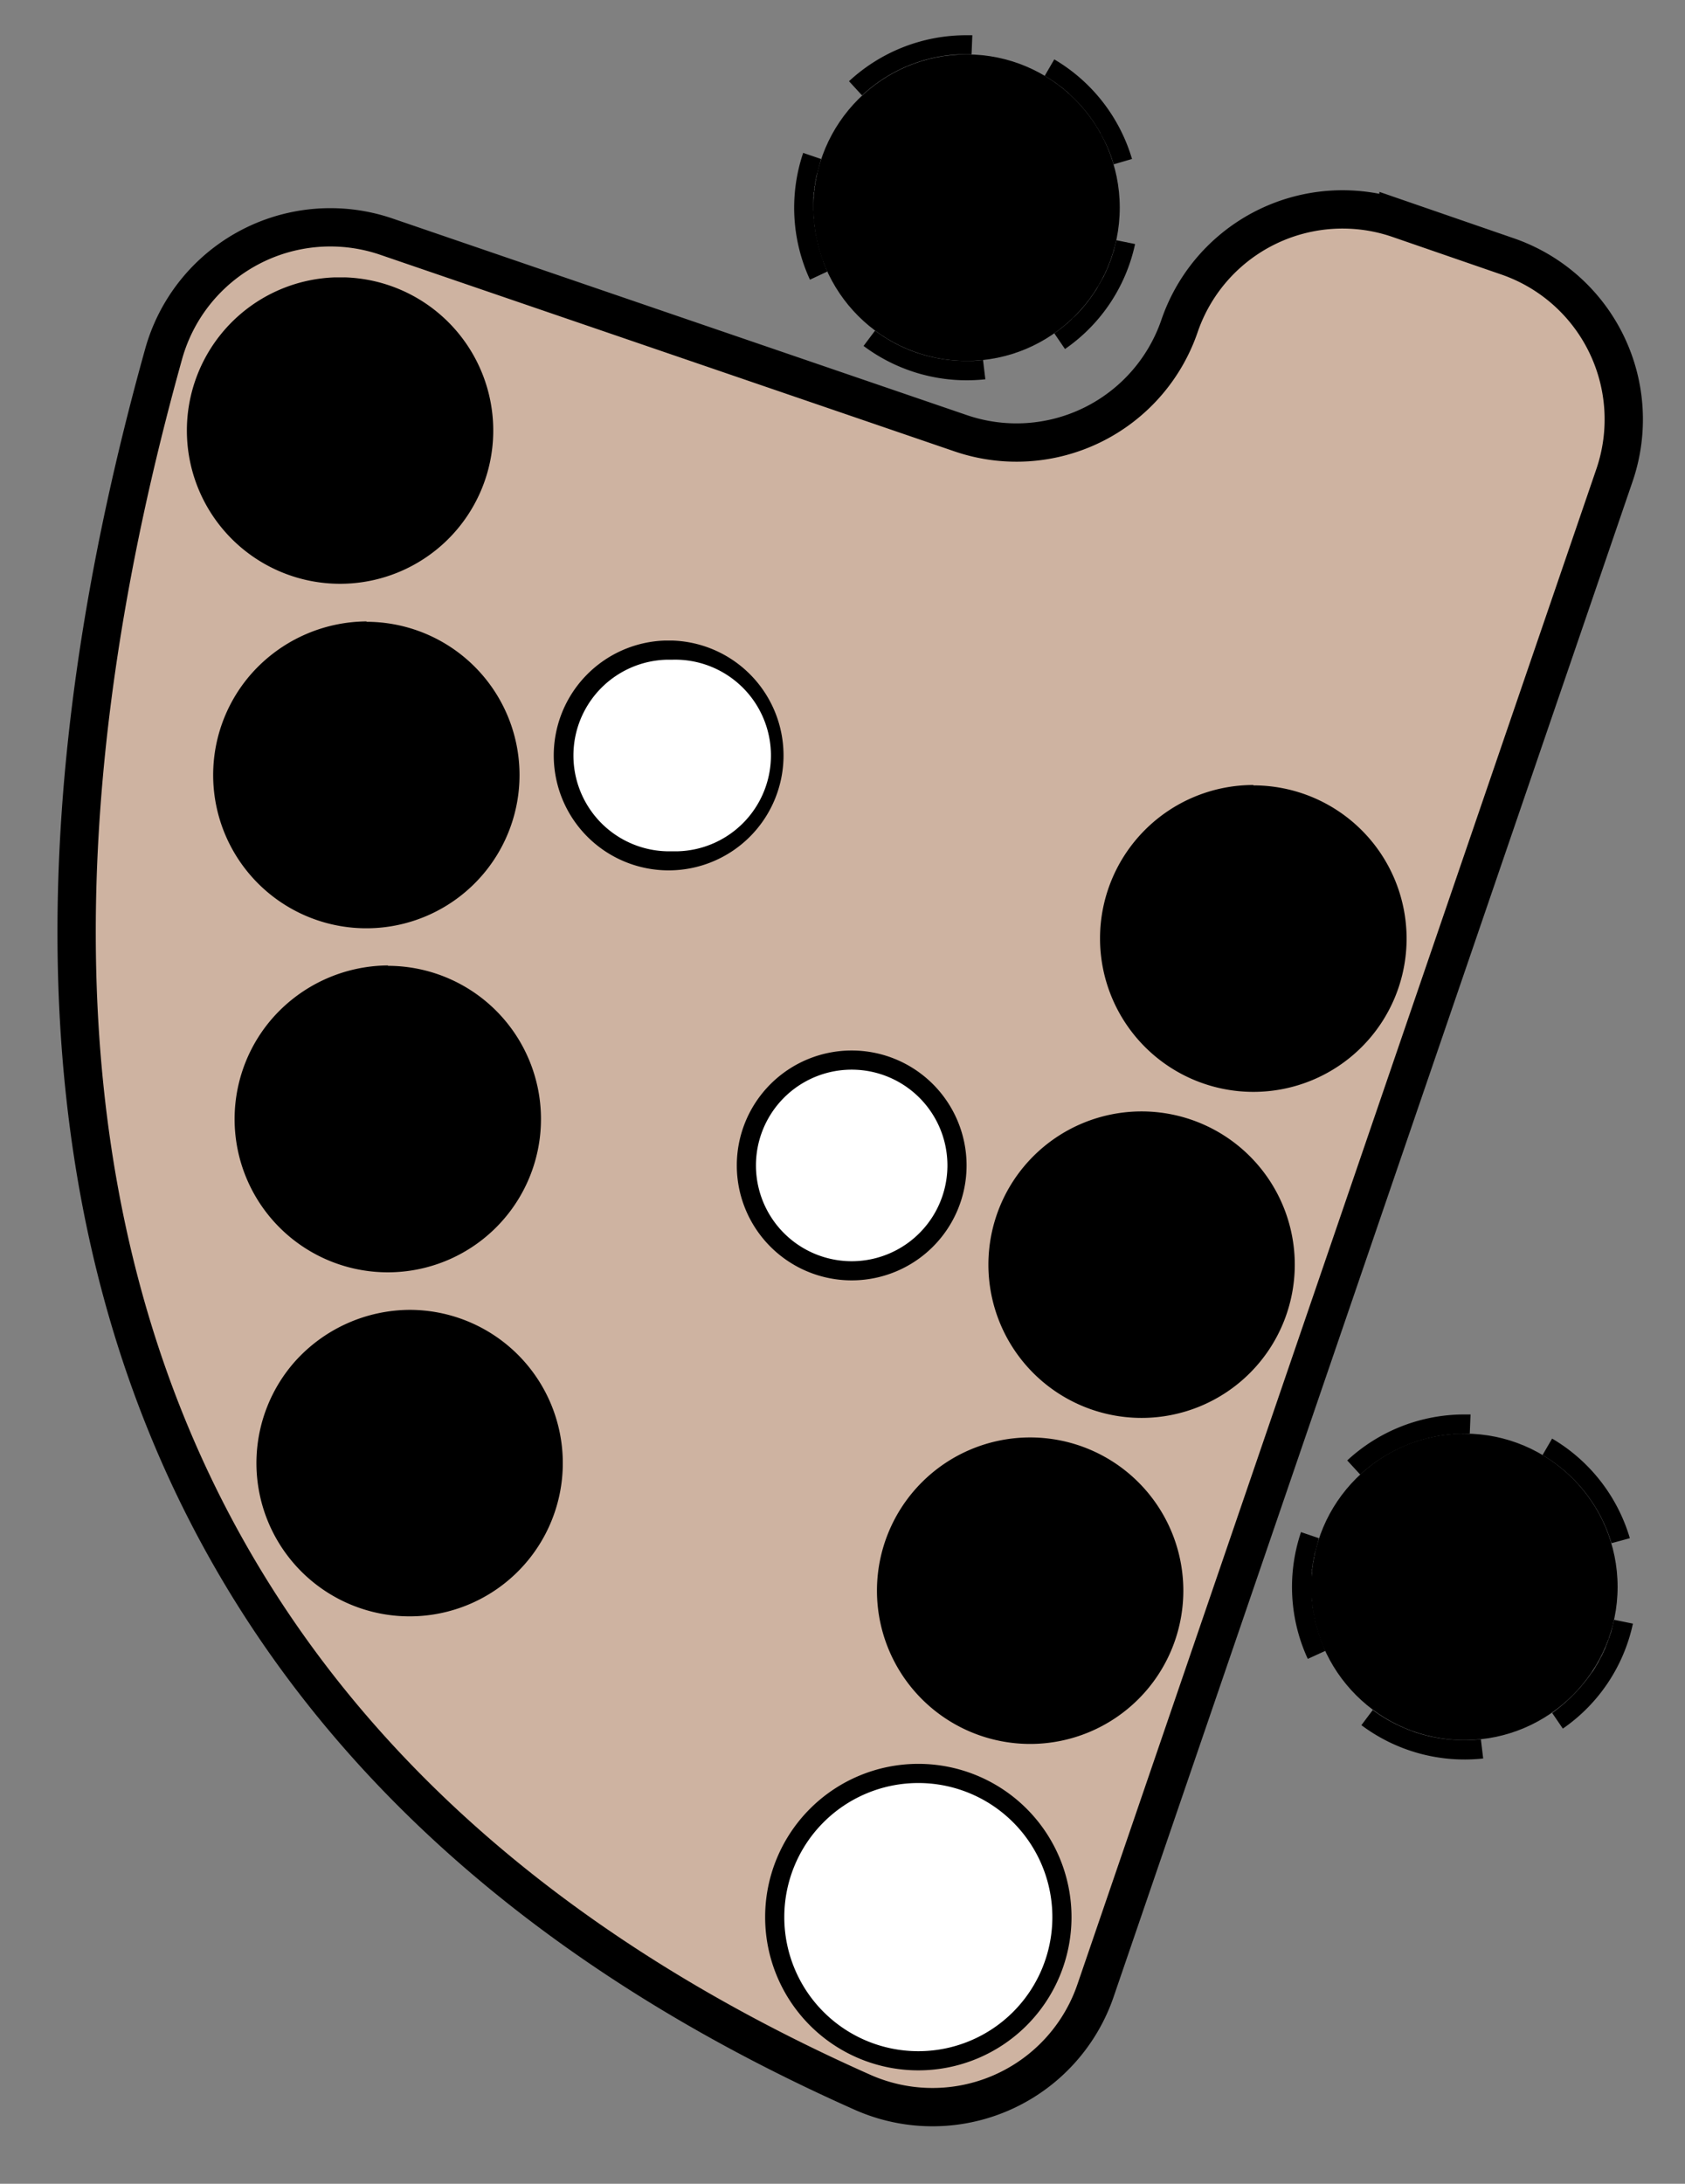 <svg xmlns="http://www.w3.org/2000/svg" viewBox="0 0 44 57">
  <rect x="0" y="0" width="44" height="57" fill="#808080" stroke="none"/>
  <path d="M4.27 9.25c-6.37 22.83.97 37.69 18.27 45.37a4.5 4.5 0 0 0 6.07-2.67L42.16 12.4a4.5 4.5 0 0 0-2.8-5.71l-2.84-.98a4.5 4.5 0 0 0-5.72 2.8 4.5 4.5 0 0 1-5.71 2.8L10.07 6.17a4.52 4.52 0 0 0-5.8 3.08Z" fill="#ceb3a1" stroke="#000"/>
  <circle cx="25.24" cy="5.42" r="4"/>
  <circle cx="38.24" cy="41.42" r="4"/>
  <path d="M10.14 26.2a3 3 0 1 1-.01 6 3 3 0 0 1 0-6m0-1a4.05 4.05 0 0 0-3 1.36 4 4 0 1 0 3-1.35Z"/>
  <path d="M10.7 35.19a3 3 0 1 1 0 6 3 3 0 0 1 0-6m0-1a4.05 4.05 0 0 0-3 1.35 4 4 0 1 0 3-1.35Zm-.57-1.49a3.5 3.5 0 1 1 .01-7 3.5 3.5 0 0 1 0 7Zm7.42-14.98a2 2 0 1 1 0 4 2 2 0 0 1 0-4m0-1h-.19a3 3 0 1 0 .2 0Zm4.69 11.7a2 2 0 1 1 0 4 2 2 0 0 1 0-4m0-1a3 3 0 1 0 0 6 3 3 0 0 0 0-6ZM9 14.74a3.5 3.5 0 1 1 .01-7 3.5 3.5 0 0 1 0 7H9Zm14.98 32.3a3 3 0 1 1 0 6 3 3 0 0 1 0-6m0-1a4 4 0 1 0 0 8 4 4 0 0 0 0-8Zm2.92-1.01a3.5 3.5 0 1 1 0-7.01 3.5 3.5 0 0 1 0 7.01ZM25.24.92a4.5 4.5 0 0 0-3.07 1.2l.34.37a4 4 0 0 1 2.5-1.07h.17a1.98 1.98 0 0 1 .01 0h.05v-.5ZM20.97 4a4.48 4.48 0 0 0 .18 3.3l.45-.21v-.03h-.01v-.02h-.01v-.02h-.01v-.03h-.01v-.02h-.01v-.02l-.01-.01v-.01a.17.17 0 0 1 0-.01h-.01V6.9l-.01-.01v-.02h-.01v-.02a.73.73 0 0 0-.01-.01v-.02h-.01V6.8a.1.1 0 0 0 0-.01v-.01a.8.8 0 0 0-.01 0v-.02l-.01-.01v-.03h-.01V6.7l-.01-.01v-.02l-.01-.01v-.02l-.01-.01V6.6h-.01v-.03a.78.78 0 0 1-.01-.01v-.02l-.01-.01V6.5h-.01v-.03l-.01-.01v-.03h-.01V6.4a.88.88 0 0 1 0-.01h-.01v-.04a.77.77 0 0 0-.01-.01v-.03l-.01-.01v-.02a.08.08 0 0 1 0-.01v-.01h-.01v-.05h-.01v-.03a.07.07 0 0 1 0-.02h-.01v-.03a.8.8 0 0 1 0-.01v-.01h-.01v-.05a.75.75 0 0 1 0-.01h-.01V6a.65.65 0 0 1-.01-.01v-.07h-.01v-.08a.57.57 0 0 0-.01-.02V5.8a.33.33 0 0 1 0-.02v-.07h-.01v-.06a.23.23 0 0 1 0-.01v-.12a.74.74 0 0 0 0-.01V5.5h-.01v-.2a.37.37 0 0 0 0-.01v-.15l.01-.01v-.08a.08.08 0 0 0 0-.01v-.02a.8.8 0 0 1 .01-.01v-.08h.01a.2.2 0 0 0 0-.01v-.06l.01-.01v-.03a.41.41 0 0 1 0-.01V4.8a4.75 4.75 0 0 0 0-.01h.01v-.03a.2.2 0 0 0 0-.02.87.87 0 0 1 0-.01h.01v-.05l.01-.01v-.01a1.1 1.1 0 0 1 0-.01v-.03h.01v-.04l.01-.01a3.61 3.61 0 0 1 0-.03l.01-.01.1-.38-.47-.16Zm1.88 4.63-.3.4a4.5 4.5 0 0 0 3.18.87l-.06-.5h-.03a3.97 3.97 0 0 1-.23.02 4.3 4.3 0 0 1-.02 0 3.5 3.5 0 0 1-.01 0h-.05a3.1 3.1 0 0 1-.01 0h-.07a4 4 0 0 1-1.3-.21h-.01l-.01-.01h-.02l-.01-.01a.07.07 0 0 0-.01 0 4 4 0 0 1-1.04-.56Zm6.3-2.36-.07.29-.01.02v.02h-.01v.03l-.01.02v.01l-.01.01v.03h-.01v.02l-.01.01v.02l-.01.01a.26.26 0 0 1 0 .01v.01H29v.03h-.01v.03h-.01v.02h-.01v.03h-.01v.02h-.01v.03h-.01v.02h-.01v.01a.26.26 0 0 1 0 .02h-.01v.02h-.01v.02h-.01v.02h-.01v.03h-.01v.02h-.01v.02h-.01v.02h-.01v.02h-.01v.02l-.01.01v.01l-.12.21-.02.03-.02.04-.01.02-.01.02c-.17.27-.37.53-.6.75h-.01v.01l-.01.01a.1.1 0 0 0-.01 0v.01H28v.02h-.01v.01a.3.3 0 0 0-.01 0v.01h-.01v.01h-.01a.23.23 0 0 1 0 .01h-.01v.01h-.01v.01h-.01v.01h-.01l-.01.01-.01.01-.01.01a4 4 0 0 1-.36.28l.28.41a4.47 4.47 0 0 0 1.83-2.74l-.49-.1Zm-1.62-4.72-.25.43a3.97 3.97 0 0 1 .31.2l.01.01h.01v.01h.01v.01h.01l.01.01h.01a2.04 2.04 0 0 1 0 .01h.01l.01.01.01.01h.01a.47.47 0 0 1 0 .01h.01v.01h.01v.01h.02v.01h.01v.01h.01v.01h.01l.01.01h.01a1.46 1.46 0 0 0 0 .01.07.07 0 0 0 .01.01h.01v.01h.01l.01.01v.01h.01a1.52 1.52 0 0 1 .01.01h.01v.01h.01v.01h.01v.01h.01l.04.04.01.01a4 4 0 0 1 .54.6l.01.01v.01h.01v.01l.01.02h.01v.01l.01.01v.01h.01v.01h.01v.02h.01v.01h.01v.02h.01v.01h.01v.02a1 1 0 0 1 .01 0v.01l.01.01v.01h.01v.01l.01.01v.01a.2.2 0 0 0 .01.01v.01h.01v.01h.01v.02a.47.47 0 0 0 .01 0v.01l.01.01v.01h.01v.02h.01v.01l.01.01v.01l.01.01.02.03v.01l.01.01v.01c.15.26.26.52.34.8l.48-.14a4.49 4.49 0 0 0-2.03-2.6ZM25.24.92v.5h.13l.02-.5h-.15ZM32.73 28a3.5 3.5 0 1 1 0-7 3.5 3.5 0 0 1 0 7Z"/>
  <path d="M17.55 22.22a2.5 2.5 0 0 1-.15-5h.15a2.5 2.5 0 0 1 .16 5h-.16Zm4.69 10.7a2.5 2.5 0 1 1 0-5 2.5 2.5 0 0 1 0 5Zm1.74 20.62a3.5 3.5 0 1 1 0-7 3.5 3.5 0 0 1 0 7Z" fill="#fff"/>
  <path d="M26.9 38.53a3 3 0 1 1 0 5.99 3 3 0 0 1 0-6m0-1a4 4 0 1 0 0 8 4 4 0 0 0 0-8Zm2.91-7.51a3 3 0 1 1 0 6 3 3 0 0 1 0-6m0-1a4 4 0 1 0 0 8 4 4 0 0 0 0-8Z"/>
  <path d="M32.73 21.5a3 3 0 1 1 0 5.99 3 3 0 0 1 0-6m0-1a4 4 0 1 0 0 8.01 4 4 0 0 0 0-8Zm-2.92 16.03a3.5 3.5 0 1 1 0-7 3.5 3.5 0 0 1 0 7Zm8.43.4a4.5 4.5 0 0 0-3.06 1.2l.34.37c.67-.62 1.55-1 2.47-1.06h.11a4.05 4.05 0 0 1 .02 0 1.43 1.43 0 0 0 .01 0 4.28 4.28 0 0 1 .01 0h.01a1.5 1.5 0 0 1 .01 0h.02v-.01h.03a.98.98 0 0 1 .01 0h.02v-.5ZM33.97 40a4.48 4.48 0 0 0 .18 3.3l.46-.21a2.16 2.16 0 0 1 0-.01h-.01v-.02l-.01-.01v-.01l-.01-.01V43h-.01v-.02h-.01v-.02l-.01-.01v-.02h-.01v-.01a.17.17 0 0 1 0-.01v-.01h-.01v-.02h-.01v-.02l-.01-.01v-.01a.7.7 0 0 0 0-.01h-.01v-.03h-.01a.11.11 0 0 0 0-.01v-.01l-.01-.01v-.02l-.01-.01v-.02l-.01-.01v-.02h-.01v-.03h-.01v-.03h-.01v-.03l-.01-.01v-.02a.88.88 0 0 1-.01-.01v-.03h-.01v-.04h-.01v-.03h-.01v-.04h-.01v-.02a.88.88 0 0 1 0-.01v-.01h-.01v-.03a.81.81 0 0 0 0-.01h-.01v-.04l-.01-.01v-.01a.08.08 0 0 1 0-.01v-.02h-.01v-.05h-.01v-.02a.07.07 0 0 1 0-.02v-.01h-.01v-.02a.8.8 0 0 1 0-.01v-.02l-.01-.01v-.03a.76.76 0 0 1 0-.01v-.01l-.01-.01V42a.65.65 0 0 1 0-.01v-.01h-.01v-.08h-.01v-.07a.57.57 0 0 0 0-.02v-.01h-.01a.33.33 0 0 1 0-.02v-.1l-.01-.01v-.02a.23.23 0 0 1 0-.01v-.12a.74.74 0 0 0 0-.01v-.21a.37.37 0 0 0 0-.01v-.24a.08.08 0 0 0 0-.01h.01v-.02a.8.8 0 0 1 0-.01v-.06h.01v-.02a.2.2 0 0 0 0-.01v-.05h.01v-.05a.41.41 0 0 1 0-.01l.01-.01a4.75 4.75 0 0 0 0-.01v-.03a.2.2 0 0 0 0-.02h.01a.87.87 0 0 1 0-.01v-.04l.01-.01v-.02a1.1 1.1 0 0 1 0-.01v-.01l.01-.01v-.04l.01-.01v-.01a3.61 3.61 0 0 1 0-.03h.01v-.01l.1-.38-.47-.16Zm1.88 4.63-.3.4a4.5 4.5 0 0 0 3.18.87l-.06-.5a3.98 3.98 0 0 1-.3.02h-.13a4 4 0 0 1-1.3-.21h-.01v-.01h-.03v-.01h-.01a4 4 0 0 1-1.05-.56Zm6.3-2.36-.07.29a3.39 3.39 0 0 1 0 .02.11.11 0 0 1-.01 0v.03l-.01.02-.01.02v.02h-.01v.03h-.01v.03h-.01v.03H42v.05l-.01.01v.02a.33.33 0 0 1-.01 0v.03h-.01v.02l-.01.01v.02h-.01v.02l-.01.01v.02h-.01V43h-.01v.02l-.01.01v.02h-.01v.02h-.01v.02h-.01v.02h-.01v.02l-.01.01v.01l-.01.01v.01l-.01.01v.02h-.01v.01l-.01.01v.02h-.01a2.69 2.69 0 0 1-.03.06v.01h-.01v.02h-.01v.02h-.01v.02h-.01v.02h-.01a.08.08 0 0 0 0 .01l-.01.01v.01h-.01v.02h-.01v.01l-.01.01a.1.1 0 0 0 0 .01h-.01v.01a.08.08 0 0 1 0 .01h-.01v.02h-.01v.01l-.01.01v.01h-.01v.02h-.01v.01h-.01v.02h-.01v.01l-.01.01v.01h-.01v.01h-.01v.02h-.01a4.28 4.28 0 0 1-.93.98.78.78 0 0 1 0 .01h-.02v.01h-.01v.01a.51.51 0 0 1-.01 0l-.01.01h-.01v.01h-.01v.01a.37.37 0 0 0-.01 0l-.01.01h-.01v.01h-.01l.28.41a4.47 4.47 0 0 0 1.83-2.74l-.49-.1Zm-1.62-4.72-.25.43a4 4 0 0 1 1.8 2.3l.48-.13a4.49 4.49 0 0 0-2.03-2.6Zm-2.29-.63v.5h.01a3.96 3.96 0 0 1 .13 0l.02-.5h-.16ZM9 8.24a3 3 0 1 1 0 6 3 3 0 0 1 0-6m0-1h-.25a4 4 0 1 0 .26 0Zm.56 16.48a3.5 3.5 0 1 1 .02-7 3.5 3.5 0 0 1-.01 7Z"/>
  <path d="M9.57 17.22a3 3 0 1 1 0 6 3 3 0 0 1 0-6m0-1a4.05 4.05 0 0 0-3 1.36 4 4 0 1 0 3-1.35Zm1.13 25.47a3.5 3.5 0 1 1 0-7.01 3.5 3.5 0 0 1 0 7Z"/>
</svg>
